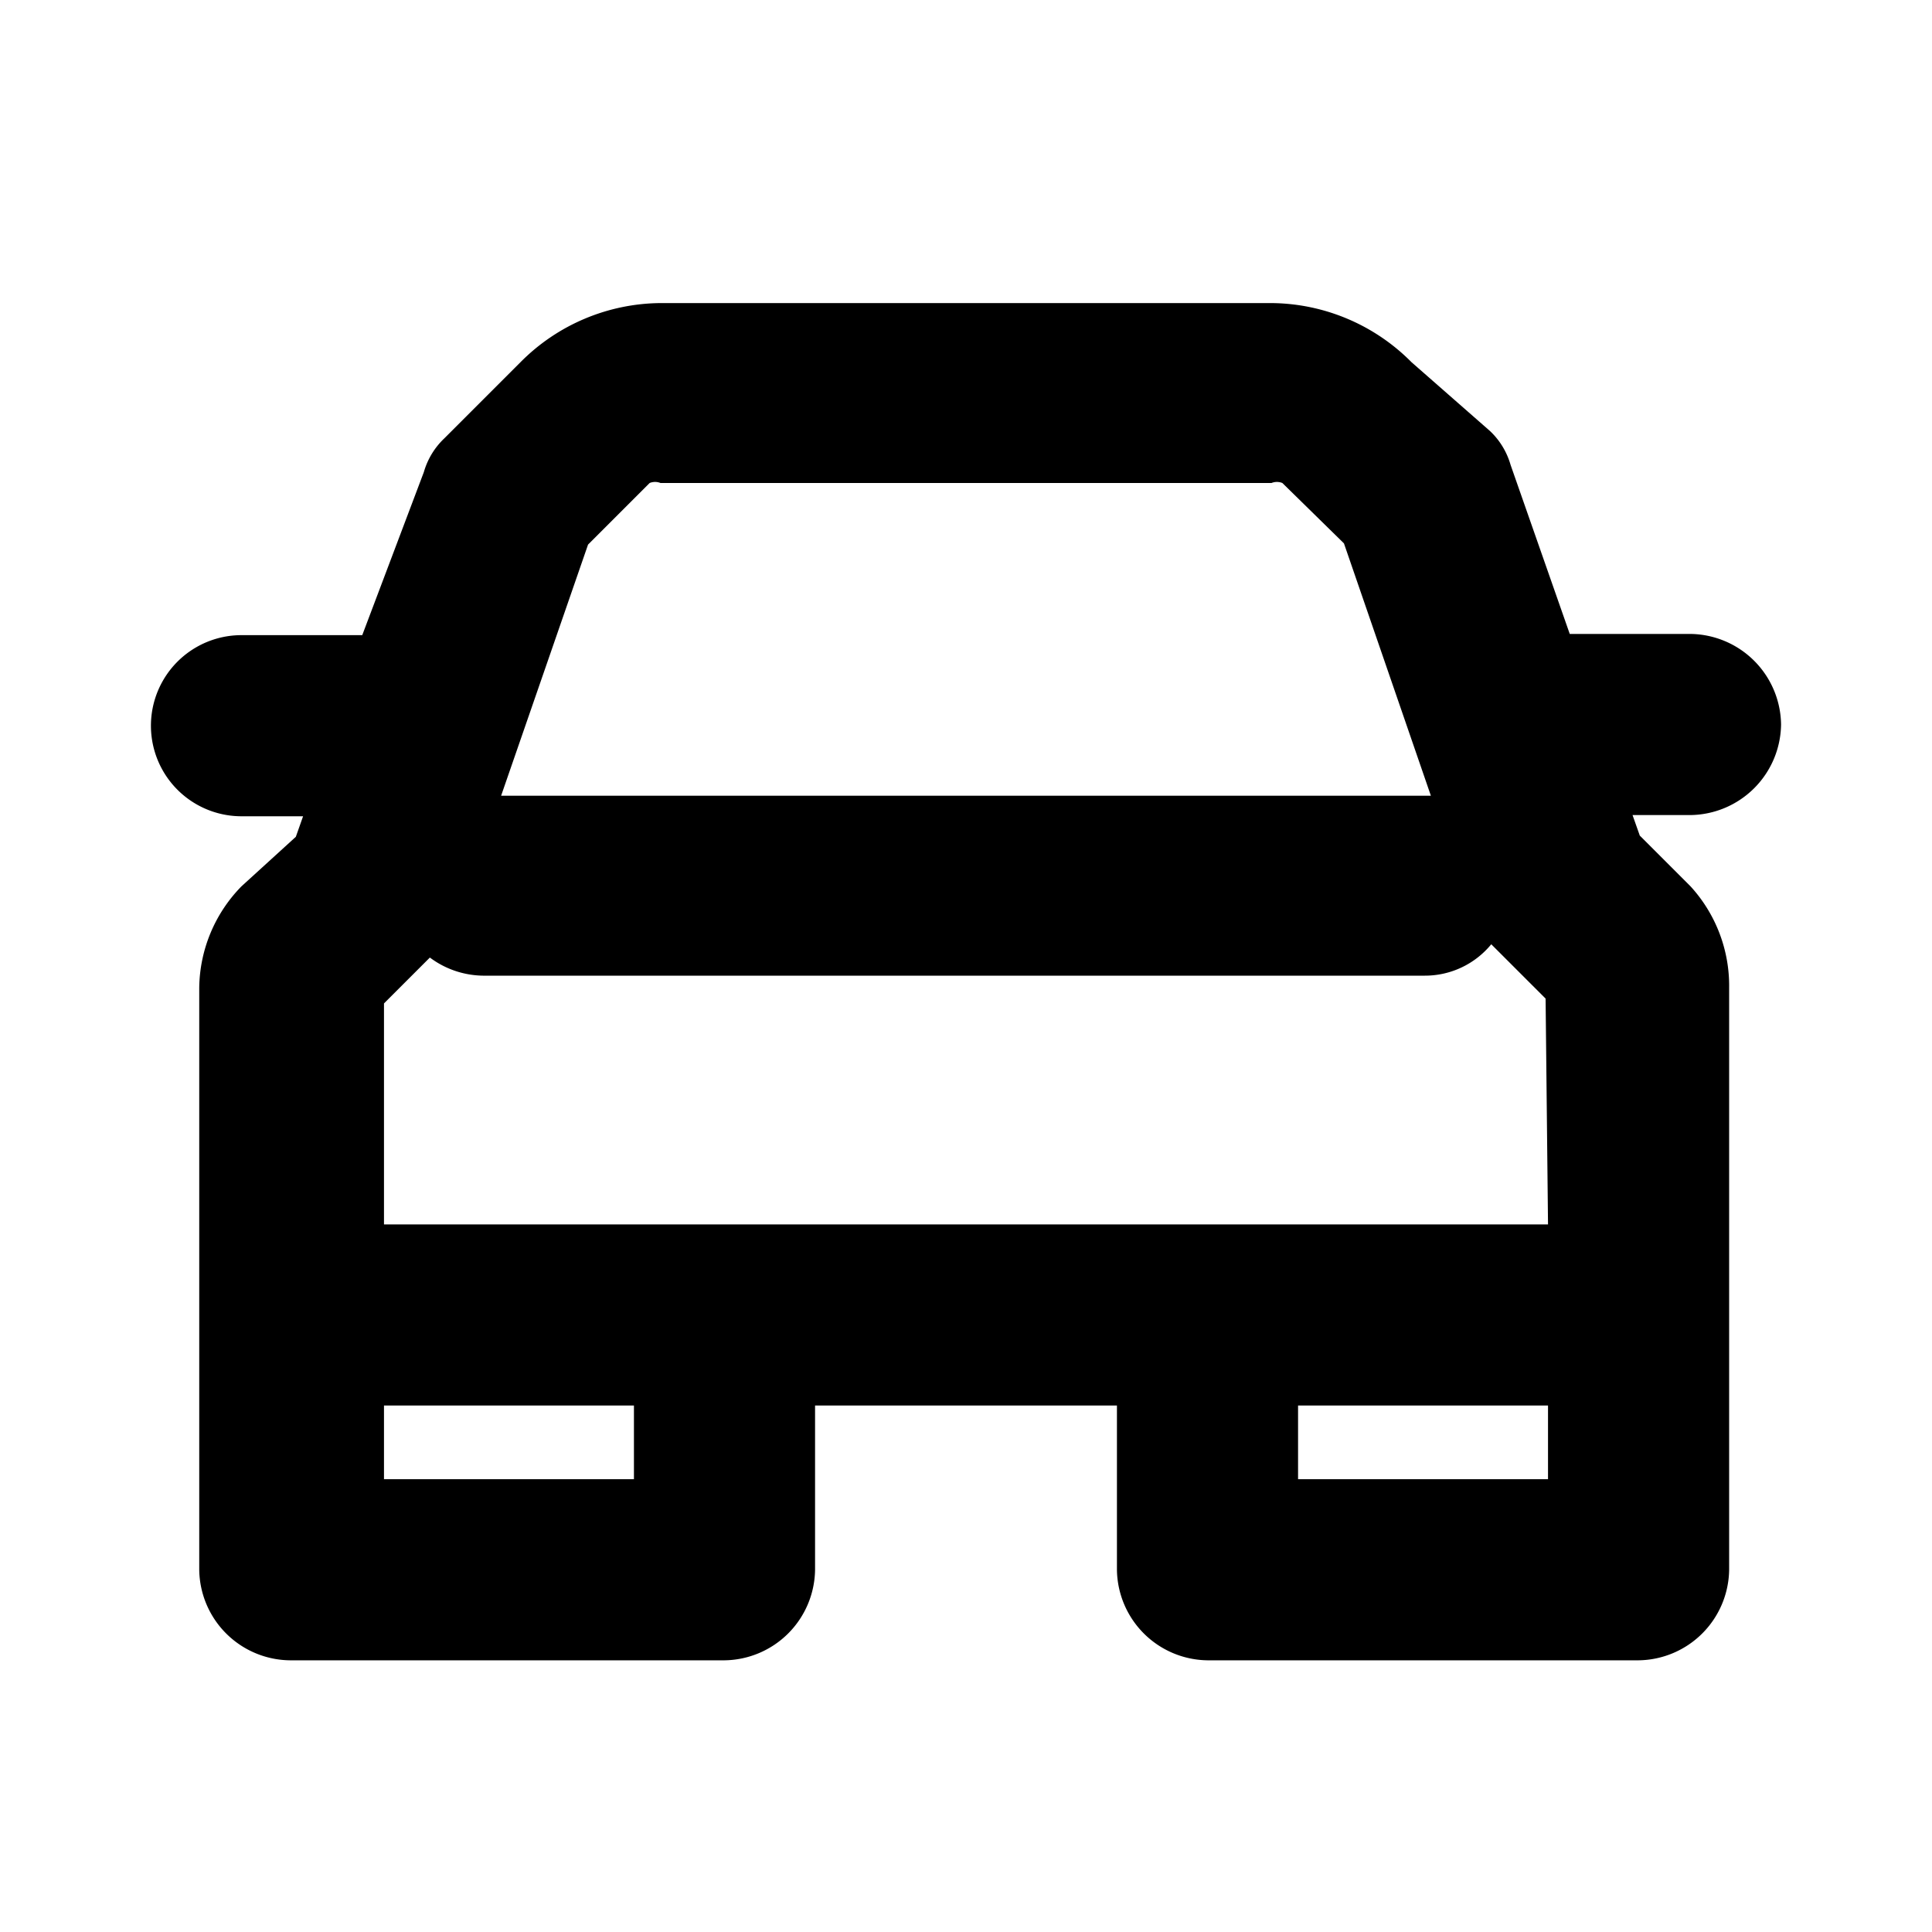 <svg xmlns="http://www.w3.org/2000/svg" width="16" height="16" viewBox="0 0 16 16"><g id="Icons"><path d="M14.75,6A.76.76,0,0,0,14,5.25H13l-.49-1.4a.62.62,0,0,0-.17-.28L11.69,3a1.65,1.65,0,0,0-1.16-.49H5.47A1.65,1.65,0,0,0,4.31,3l-.63.63a.62.62,0,0,0-.17.28L3,5.26H2a.75.75,0,0,0,0,1.5h.51l-.06.17L2,7.34a1.22,1.22,0,0,0-.35.84V13a.76.76,0,0,0,.75.75H6A.76.76,0,0,0,6.75,13V11.64h2.5V13a.76.76,0,0,0,.75.75h3.57a.76.76,0,0,0,.75-.75V8.18A1.22,1.22,0,0,0,14,7.34l-.42-.42-.06-.17H14A.76.76,0,0,0,14.75,6Zm-1.93,4.14H3.18V8.31l.38-.38A.75.75,0,0,0,4,8.08h7.8a.71.71,0,0,0,.55-.26l0,0,.45.45ZM4.87,4.51,5.38,4a.12.12,0,0,1,.09,0h5.06a.12.12,0,0,1,.09,0l.51.5.72,2.09-.06,0H4.15Zm.38,7.74H3.18v-.61H5.25Zm7.57,0H10.75v-.61h2.07Z"/></g></svg>